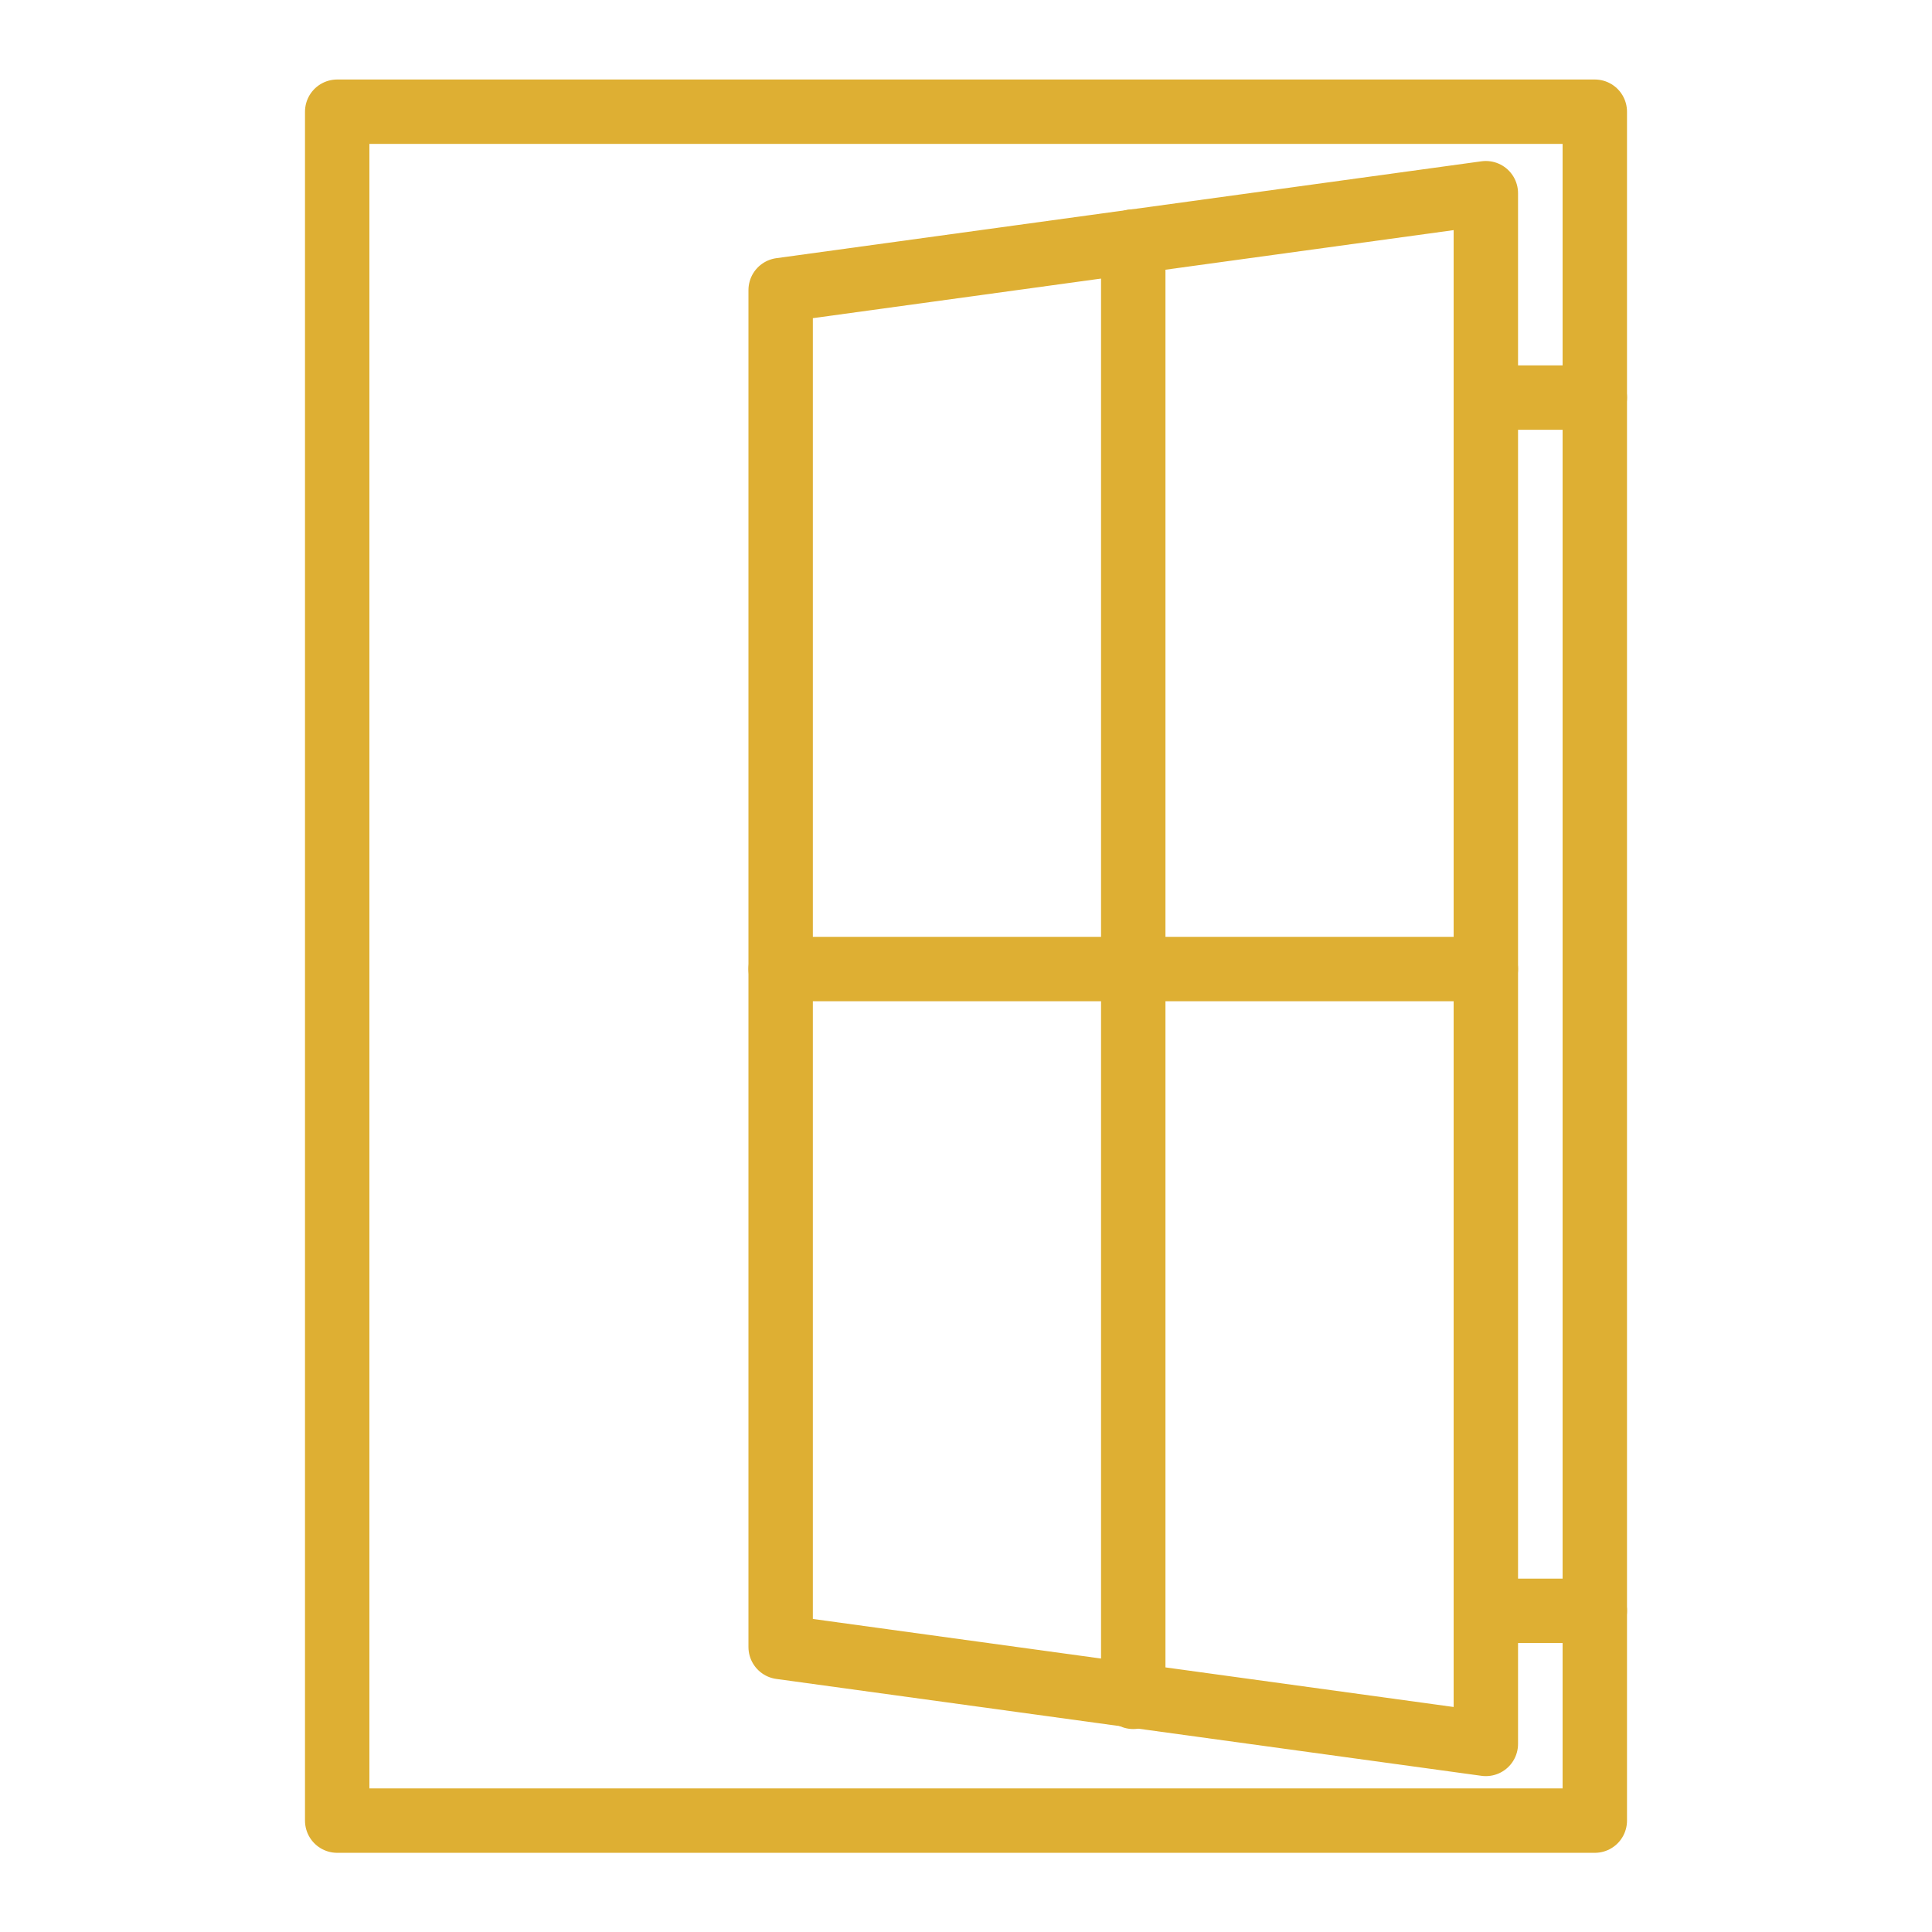 <svg width="60" height="60" viewBox="0 0 60 60" fill="none" xmlns="http://www.w3.org/2000/svg">
<path d="M49.528 3.469H10.472V56.541H49.528V3.469Z" stroke="#deaf33" stroke-width="2" stroke-miterlimit="10" stroke-linecap="round" stroke-linejoin="round"/>
<path d="M46.144 54.159L24.244 51.15V9.009L46.144 6V54.159Z" stroke="#deaf33" stroke-width="2" stroke-miterlimit="10" stroke-linecap="round" stroke-linejoin="round"/>
<path d="M46.144 12.347H49.528" stroke="#deaf33" stroke-width="2" stroke-miterlimit="10" stroke-linecap="round" stroke-linejoin="round"/>
<path d="M46.144 50.025H49.528" stroke="#deaf33" stroke-width="2" stroke-miterlimit="10" stroke-linecap="round" stroke-linejoin="round"/>
<path d="M35.194 7.5V52.697" stroke="#deaf33" stroke-width="2" stroke-miterlimit="10" stroke-linecap="round" stroke-linejoin="round"/>
<path d="M24.244 30.094H46.144" stroke="#deaf33" stroke-width="2" stroke-miterlimit="10" stroke-linecap="round" stroke-linejoin="round"/>
</svg>
